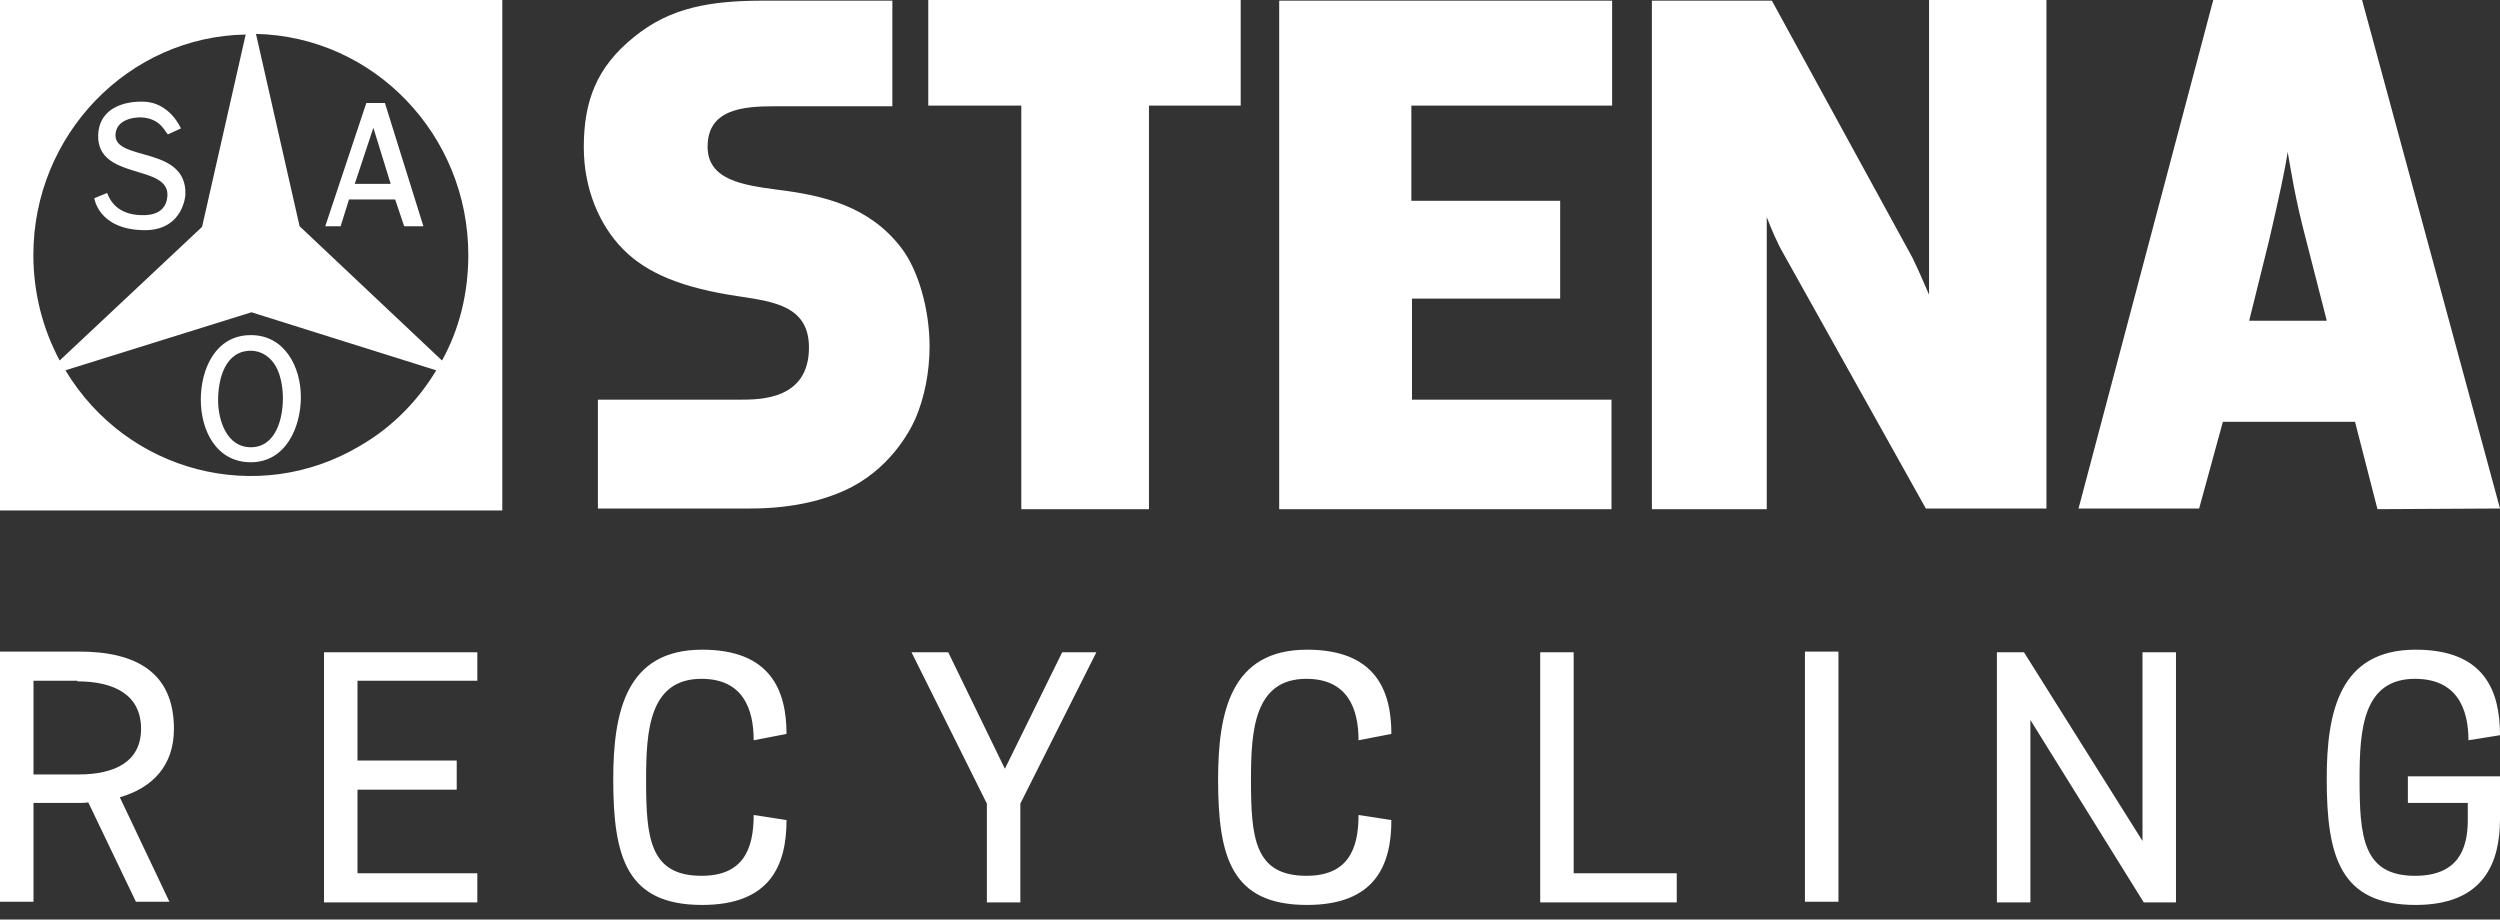 <svg width="87" height="32" viewBox="0 0 87 32" fill="none" xmlns="http://www.w3.org/2000/svg">
<rect x="0" y="0" width="87" height="32" fill="#333333" stroke="none"/>
<g clip-path="url(#clip0)">
<path d="M83.749 27.943H85.879V28.538C85.879 29.574 85.52 30.478 84.041 30.478C82.225 30.478 82.113 29.111 82.113 27.106C82.113 25.409 82.225 23.623 84.041 23.623C85.498 23.623 85.902 24.659 85.902 25.761L87 25.585C87 24.042 86.462 22.609 84.063 22.609C81.418 22.609 80.97 24.769 80.97 27.106C80.97 29.817 81.441 31.492 84.063 31.492C86.462 31.492 87 29.993 87 28.494V27.017H83.794V27.943H83.749ZM74.559 22.698V29.265L70.434 22.698H69.492V31.404H70.658V25.056L74.603 31.404H75.724V22.698H74.559ZM62.812 31.381H63.978V22.675H62.812V31.381ZM58.351 30.39H54.764V22.698H53.599V31.404H58.351V30.39ZM47.277 28.362C47.277 29.574 46.896 30.478 45.462 30.478C43.646 30.478 43.534 29.133 43.534 27.128C43.534 25.43 43.646 23.623 45.462 23.623C46.896 23.623 47.277 24.659 47.277 25.761L48.42 25.541C48.42 24.02 47.86 22.609 45.484 22.609C42.839 22.609 42.39 24.769 42.39 27.128C42.39 29.839 42.861 31.492 45.484 31.492C47.86 31.492 48.42 30.103 48.42 28.538L47.277 28.362ZM31.72 22.698L34.343 27.965V31.404H35.508V27.965L38.154 22.698H36.965L34.97 26.753L32.998 22.698H31.72ZM26.228 28.362C26.228 29.574 25.847 30.478 24.412 30.478C22.596 30.478 22.484 29.133 22.484 27.128C22.484 25.43 22.596 23.623 24.412 23.623C25.847 23.623 26.228 24.659 26.228 25.761L27.371 25.541C27.371 24.02 26.811 22.609 24.434 22.609C21.789 22.609 21.341 24.769 21.341 27.128C21.341 29.839 21.812 31.492 24.434 31.492C26.811 31.492 27.371 30.103 27.371 28.538L26.228 28.362ZM16.611 30.39H12.441V27.48H15.894V26.466H12.441V23.689H16.611V22.698H11.276V31.404H16.611V30.39ZM2.69 23.711C3.968 23.711 4.909 24.174 4.909 25.364C4.909 26.511 3.99 26.951 2.735 26.951H1.166V23.689H2.69V23.711ZM5.896 31.381L4.17 27.745C5.313 27.414 6.053 26.643 6.053 25.364C6.053 23.381 4.708 22.675 2.757 22.675H0V31.381H1.166V27.943H2.735C2.892 27.943 2.959 27.943 3.071 27.921L4.73 31.381H5.896Z" fill="white"/>
<path d="M0 0H17.48V17.765H0V0ZM7.032 7.895L8.55 1.202C4.465 1.271 1.161 4.696 1.161 8.871C1.161 10.21 1.496 11.457 2.076 12.546L7.032 7.895ZM8.751 10.867L2.277 12.887C4.42 16.449 8.975 17.628 12.524 15.518C13.663 14.861 14.556 13.93 15.181 12.887L8.751 10.867ZM15.382 12.546C15.985 11.457 16.297 10.21 16.297 8.871C16.297 4.696 13.015 1.271 8.908 1.18L10.426 7.873L15.382 12.546ZM6.296 4.469C6.296 4.469 5.916 3.562 5.001 3.539C4.465 3.517 3.46 3.675 3.416 4.696C3.371 6.285 5.871 5.695 5.827 6.806C5.804 7.169 5.604 7.51 4.911 7.487C4.108 7.464 3.84 7.011 3.728 6.716L3.282 6.897C3.282 6.897 3.416 7.963 4.956 8.009C6.251 8.054 6.43 7.011 6.452 6.784C6.519 5.059 3.996 5.627 4.018 4.696C4.041 4.129 4.711 4.084 4.889 4.084C5.626 4.106 5.76 4.651 5.849 4.674L6.296 4.469ZM12.748 3.585L11.319 7.873H11.854L12.145 6.942H13.752L14.065 7.873H14.734L13.395 3.585H12.748ZM13.596 6.398H12.346L12.993 4.447L13.596 6.398ZM8.729 15.564C9.6 15.564 9.845 14.566 9.845 13.862C9.845 13.499 9.778 13.068 9.6 12.751C9.421 12.433 9.109 12.206 8.729 12.206C7.836 12.206 7.59 13.182 7.59 13.93C7.59 14.611 7.881 15.564 8.729 15.564ZM8.729 16.086C7.523 16.086 6.988 14.974 6.988 13.908C6.988 12.841 7.501 11.662 8.729 11.662C9.912 11.662 10.47 12.773 10.47 13.817C10.47 14.883 9.935 16.086 8.729 16.086ZM31.344 8.599C31.969 9.393 32.349 10.799 32.349 12.047C32.349 12.955 32.17 13.839 31.858 14.566C31.657 15.019 30.942 16.381 29.357 17.084C28.799 17.333 27.75 17.696 26.12 17.696H20.807V13.908H25.763C26.455 13.908 28.152 13.908 28.152 12.093C28.152 10.663 26.946 10.504 25.785 10.323C23.731 10.028 22.503 9.506 21.677 8.667C20.851 7.827 20.316 6.557 20.316 5.127C20.316 3.517 20.762 2.337 22.057 1.293C23.329 0.25 24.736 0.023 26.589 0.023H31.054V3.698H26.946C25.83 3.698 24.624 3.812 24.624 5.105C24.624 6.262 25.852 6.443 27.058 6.602C28.71 6.806 30.25 7.192 31.344 8.599ZM32.304 0V3.675H35.541V17.719H39.984V3.675H43.176V0H32.304ZM67.131 0.023V10.255C66.975 9.892 66.729 9.325 66.55 8.962L61.661 0.023H57.486V17.719H61.483V7.555C61.639 7.963 61.862 8.485 62.063 8.826L67.019 17.696H71.216V0H67.131V0.023ZM81.955 14.679L82.736 17.719L87 17.696L82.2 0H77.021L72.333 17.696H76.53L77.356 14.679H81.955ZM44.516 0.023V17.719H56.08V13.908H49.137V10.391H54.294V6.988H49.115V3.675H56.102V0.023H44.516ZM80.972 11.162H78.271L78.963 8.372C79.32 6.829 79.521 5.899 79.611 5.286C79.722 5.899 79.856 6.852 80.258 8.372L80.972 11.162Z" fill="white"/>
</g>
<defs>
<clipPath id="clip0">
<rect width="87" height="32" fill="white"/>
</clipPath>
</defs>
</svg>
